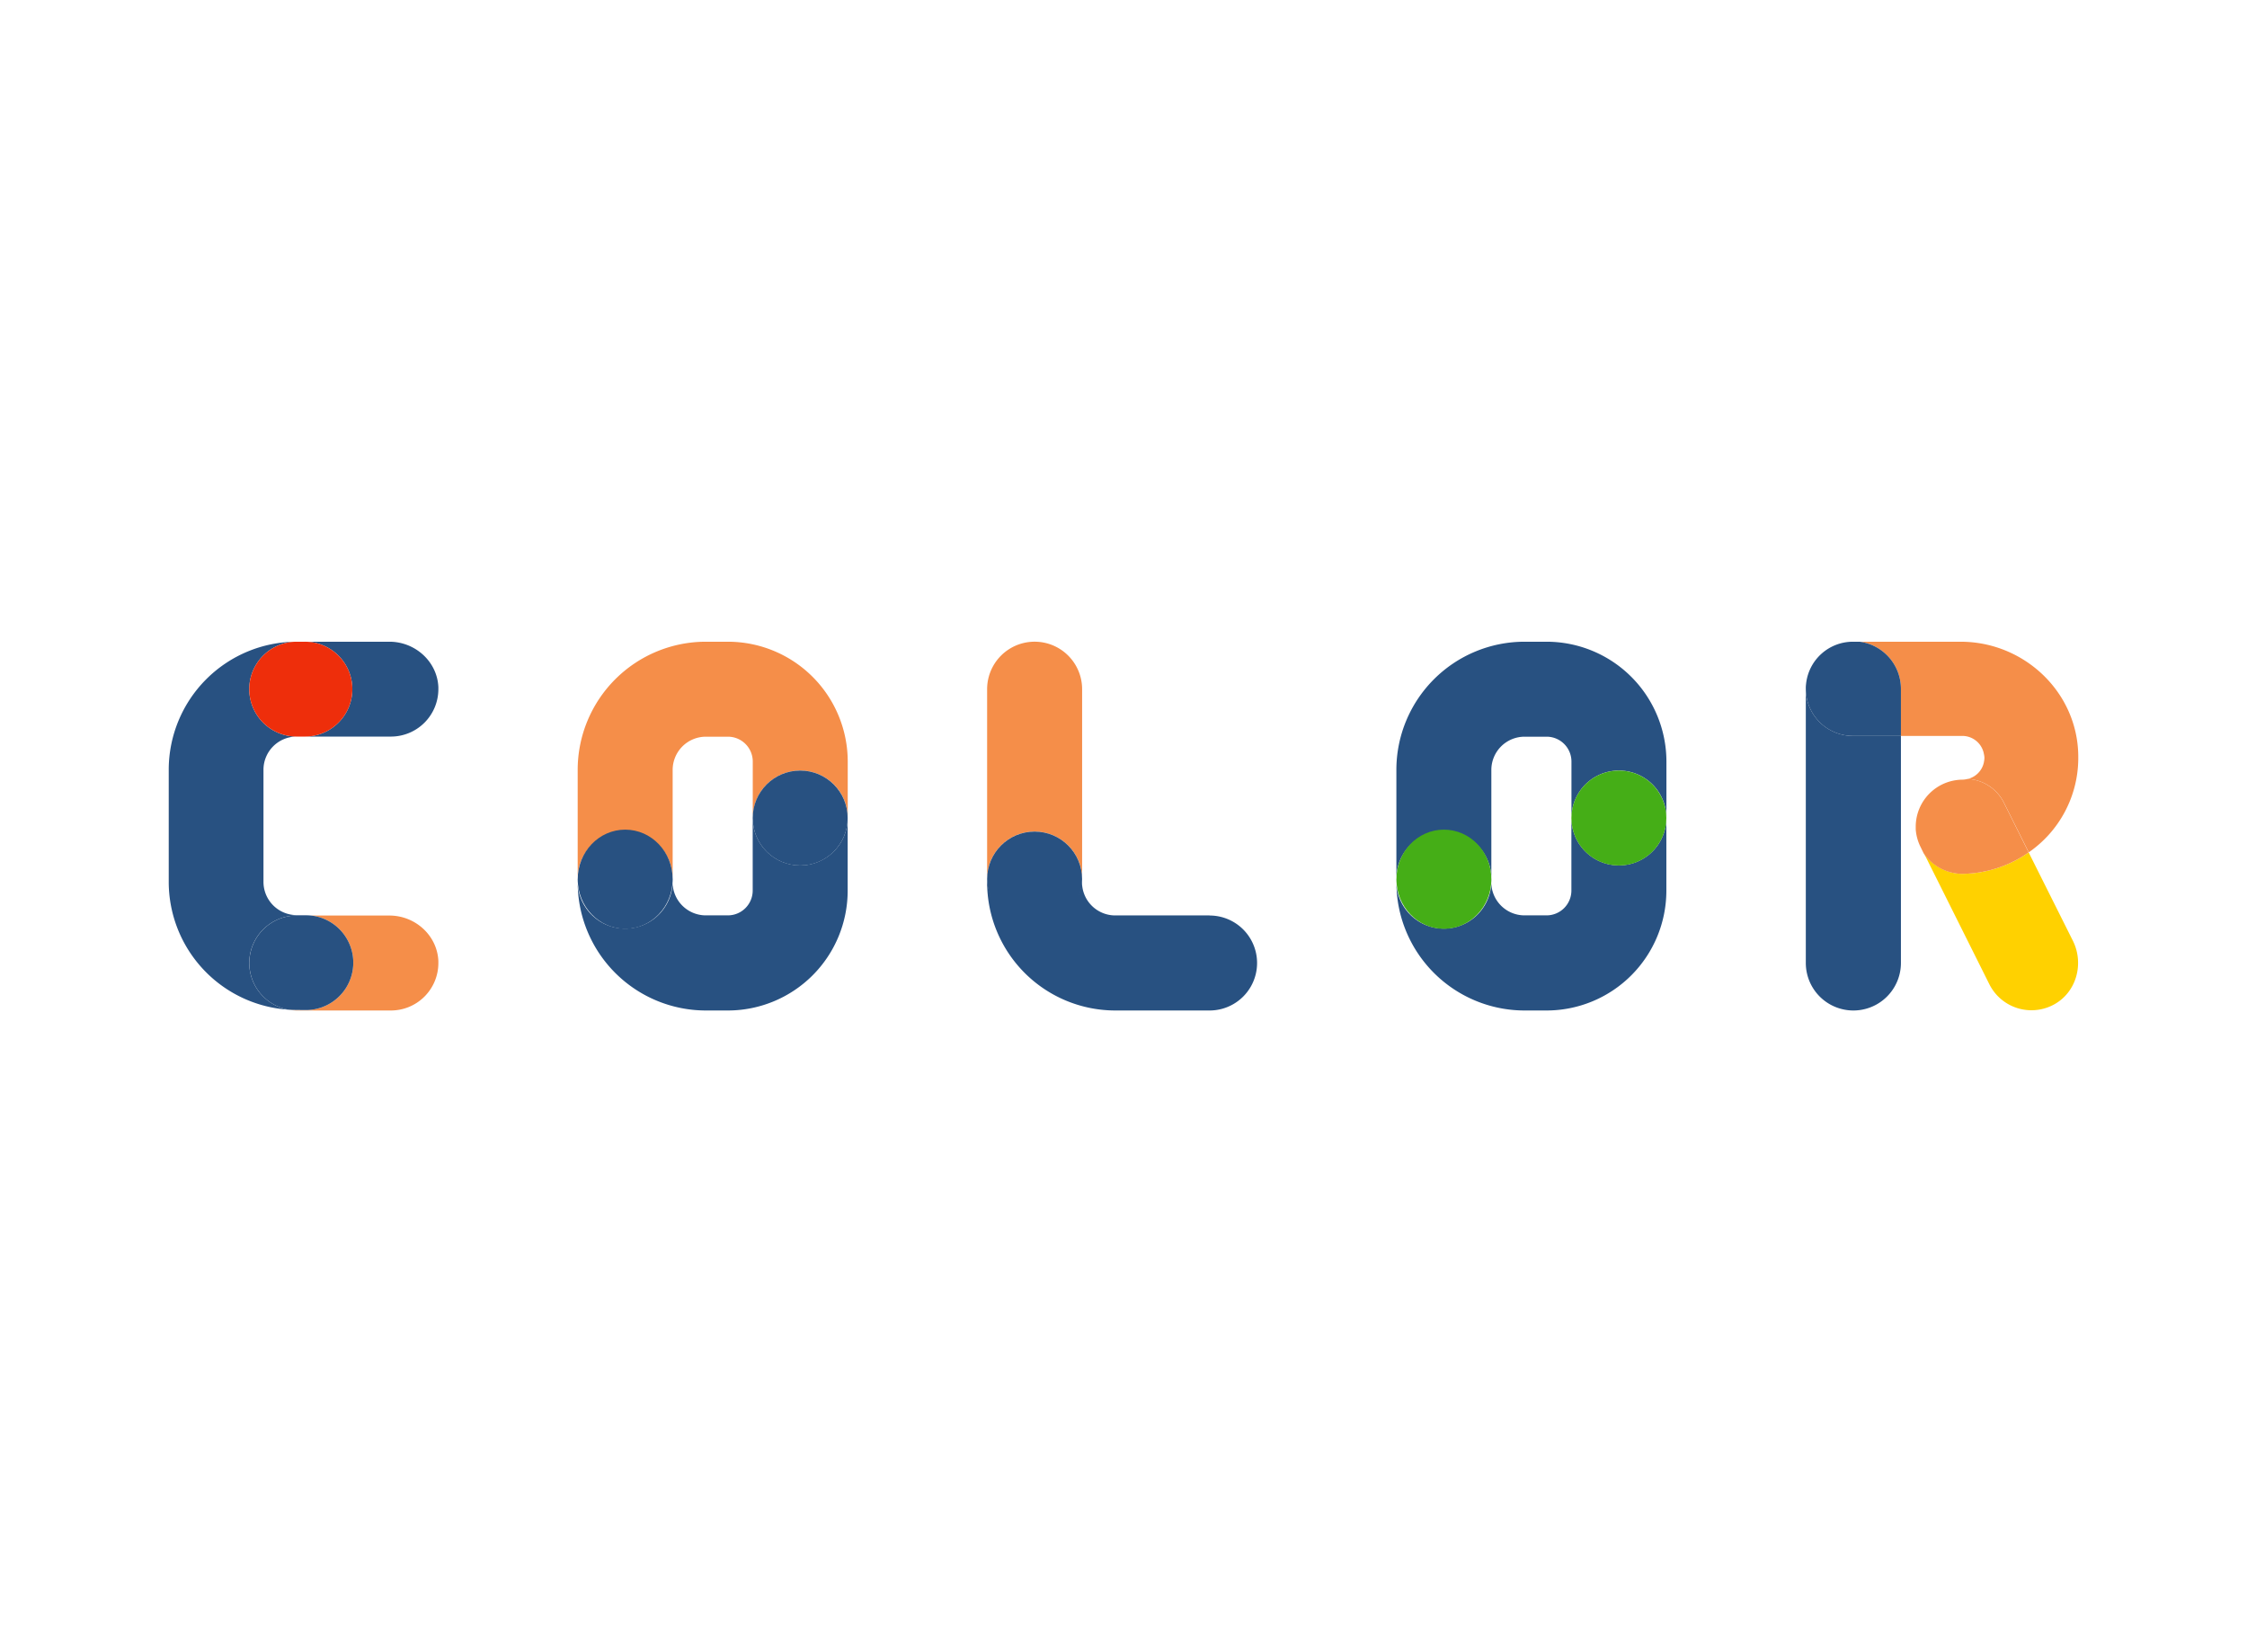 <svg data-v-2cb57da0="" version="1.0"
    xmlns="http://www.w3.org/2000/svg"
    xmlns:xlink="http://www.w3.org/1999/xlink" width="100%" height="100%" viewBox="0 0 340 250" preserveAspectRatio="xMidYMid meet" color-interpolation-filters="sRGB" style="margin: auto;">
    <rect data-v-2cb57da0="" x="0" y="0" width="100%" height="100%" fill="#FFFFFF" fill-opacity="0" class="background"></rect>
    <rect data-v-2cb57da0="" x="0" y="0" width="100%" height="100%" fill="url(#watermark)" fill-opacity="1" class="watermarklayer"></rect>
    <g data-v-2cb57da0="" fill="#f58e49" class="iconlettersvg-g iconlettersvg" transform="translate(25.532,97.1)">
        <g>
            <g class="tp-name" opacity="1" transform="matrix(1,0,0,1,0,0)">
                <g transform="scale(1.24)">
                    <g transform="translate(0, 0)">
                        <g class="name-imagesvg">
                            <g>
                                <rect fill="#f58e49" fill-opacity="0" stroke-width="2" x="0" y="0" width="32.902" height="45" class="image-rect"></rect>
                                <svg x="0" y="0" width="32.902" height="45" filtersec="colorsb6606856949" class="image-svg-svg primary" style="overflow: visible;">
                                    <svg xmlns="http://www.w3.org/2000/svg" viewBox="0 0 89.31 122.15">
                                        <title>资源 49</title>
                                        <path d="M60.82 15.71a15.71 15.71 0 0 1-15.71 15.71h28.48A15.72 15.72 0 0 0 89.31 15.7V15c-.4-8.48-7.72-15-16.21-15h-28a15.71 15.71 0 0 1 15.72 15.7z" fill="#285181"></path>
                                        <path d="M73.1 90.7H47.17a15.7 15.7 0 0 1-2.06 31.3h-2.73a26.27 26.27 0 0 1-2.67-.09 17 17 0 0 0 2.67.24h31.21a15.72 15.72 0 0 0 15.72-15.72v-.7c-.4-8.51-7.72-15.03-16.21-15.03z" fill="#f58e49"></path>
                                        <path d="M26.67 106.41A15.71 15.71 0 0 1 42.38 90.7h4.79a14.17 14.17 0 0 0-2.06-.15h-2.73a11 11 0 0 1-11-11V42.37a11 11 0 0 1 11-10.95 15.71 15.71 0 0 1 0-31.42A42.42 42.42 0 0 0 0 42.37v37.22a42.43 42.43 0 0 0 39.71 42.29 15.72 15.72 0 0 1-13.04-15.47z" fill="#285181"></path>
                                        <path d="M26.67 15.71a15.71 15.71 0 0 0 15.71 15.71h2.73a15.71 15.71 0 1 0 0-31.42h-2.73a15.71 15.71 0 0 0-15.71 15.71z" fill="#ee2e0b"></path>
                                        <path d="M45.11 122a15.7 15.7 0 0 0 2.06-31.3h-4.79a15.71 15.71 0 0 0-2.71 31.18c.88.05 1.77.09 2.67.09z" fill="#285181"></path>
                                    </svg>
                                </svg>
                            </g>
                        </g>
                    </g>
                    <g transform="translate(49.902, 0)">
                        <g class="name-imagesvg">
                            <g>
                                <rect fill="#f58e49" fill-opacity="0" stroke-width="2" x="0" y="0" width="32.962" height="45" class="image-rect"></rect>
                                <svg x="0" y="0" width="32.962" height="45" filtersec="colorsb2577457402" class="image-svg-svg primary" style="overflow: visible;">
                                    <svg xmlns="http://www.w3.org/2000/svg" viewBox="0 0 89.36 122">
                                        <title>资源 38</title>
                                        <path d="M73.61 74A15.72 15.72 0 0 1 57.9 58.33v24a8.22 8.22 0 0 1-8.19 8.2H42.4a11 11 0 0 1-11-11v-1.15A15.71 15.71 0 0 1 0 80a13.88 13.88 0 0 1 0-1.58v1.21A42.43 42.43 0 0 0 42.4 122h7.31a39.66 39.66 0 0 0 39.61-39.65v-24A15.71 15.71 0 0 1 73.61 74z" fill="#285181"></path>
                                        <path d="M49.71 0H42.4A42.42 42.42 0 0 0 0 42.37v36a15.71 15.71 0 0 1 31.42 0v-36a11 11 0 0 1 11-10.95h7.31a8.22 8.22 0 0 1 8.19 8.2v18.71a15.71 15.71 0 1 1 31.42 0V39.62A39.67 39.67 0 0 0 49.71 0z" fill="#f58e49"></path>
                                        <circle cx="73.61" cy="58.33" r="15.71" fill="#285181"></circle>
                                        <ellipse cx="15.72" cy="78.58" rx="15.71" ry="16.41" fill="#285181"></ellipse>
                                    </svg>
                                </svg>
                            </g>
                        </g>
                    </g>
                    <g transform="translate(99.863, 0)">
                        <g class="name-imagesvg">
                            <g>
                                <rect fill="#f58e49" fill-opacity="0" stroke-width="2" x="0" y="0" width="32.941" height="45" class="image-rect"></rect>
                                <svg x="0" y="0" width="32.941" height="45" filtersec="colorsb1926009147" class="image-svg-svg primary" style="overflow: visible;">
                                    <svg xmlns="http://www.w3.org/2000/svg" viewBox="0 0 89.3 122">
                                        <title>资源 40</title>
                                        <path d="M15.72 62.81a15.71 15.71 0 0 1 15.71 15.71V15.71a15.71 15.71 0 0 0-31.43 0v62.81a15.71 15.71 0 0 1 15.72-15.71z" fill="#f58e49"></path>
                                        <path d="M73.6 90.55H42.39a11 11 0 0 1-11-11v-1A15.71 15.71 0 0 1 0 78.52v1.07A42.43 42.43 0 0 0 42.39 122H73.6a15.71 15.71 0 0 0 0-31.42z" fill="#285181"></path>
                                        <circle cx="15.71" cy="78.52" r="15.71" fill="#285181"></circle>
                                    </svg>
                                </svg>
                            </g>
                        </g>
                    </g>
                    <g transform="translate(149.804, 0)">
                        <g class="name-imagesvg">
                            <g>
                                <rect fill="#f58e49" fill-opacity="0" stroke-width="2" x="0" y="0" width="32.962" height="45" class="image-rect"></rect>
                                <svg x="0" y="0" width="32.962" height="45" filtersec="colorsb4495718421" class="image-svg-svg primary" style="overflow: visible;">
                                    <svg xmlns="http://www.w3.org/2000/svg" viewBox="0 0 89.36 122">
                                        <title>资源 38</title>
                                        <path d="M73.61 74A15.72 15.72 0 0 1 57.9 58.33v24a8.22 8.22 0 0 1-8.19 8.2H42.4a11 11 0 0 1-11-11v-1.15A15.71 15.71 0 0 1 0 80a13.88 13.88 0 0 1 0-1.58v1.21A42.43 42.43 0 0 0 42.4 122h7.31a39.66 39.66 0 0 0 39.61-39.65v-24A15.71 15.71 0 0 1 73.61 74z" fill="#285181"></path>
                                        <path d="M49.71 0H42.4A42.42 42.42 0 0 0 0 42.37v36a15.71 15.71 0 0 1 31.42 0v-36a11 11 0 0 1 11-10.95h7.31a8.22 8.22 0 0 1 8.19 8.2v18.71a15.71 15.71 0 1 1 31.42 0V39.62A39.67 39.67 0 0 0 49.71 0z" fill="#285181"></path>
                                        <circle cx="73.61" cy="58.33" r="15.71" fill="#45ae17"></circle>
                                        <ellipse cx="15.72" cy="78.58" rx="15.71" ry="16.41" fill="#45ae17"></ellipse>
                                    </svg>
                                </svg>
                            </g>
                        </g>
                    </g>
                    <g transform="translate(199.766, 0)">
                        <g class="name-imagesvg">
                            <g>
                                <rect fill="#f58e49" fill-opacity="0" stroke-width="2" x="0" y="0" width="33.247" height="45" class="image-rect"></rect>
                                <svg x="0" y="0" width="33.247" height="45" filtersec="colorsb6868066062" class="image-svg-svg primary" style="overflow: visible;">
                                    <svg xmlns="http://www.w3.org/2000/svg" viewBox="0 0 90 121.82">
                                        <title>资源 35</title>
                                        <path d="M0 15.56v90.55a15.71 15.71 0 0 0 31.42 0v-75H15.56A15.56 15.56 0 0 1 0 15.56z" fill="#285181"></path>
                                        <path d="M90 39v-1.39C89.75 16.65 72.12 0 51.12 0H17.77a15.7 15.7 0 0 1 13.65 15.56v15.56h20.22a7.24 7.24 0 0 1 7.14 5.7v.07A7.24 7.24 0 0 1 59 38.2v.29a7.24 7.24 0 0 1-.18 1.31v.07a7.13 7.13 0 0 1-5.31 5.45 14.26 14.26 0 0 1 11.89 7.74l8.25 16.51A37.87 37.87 0 0 0 90 39z" fill="#f58e49"></path>
                                        <path d="M17.77 0h-2.21A15.56 15.56 0 0 0 .08 14 9.75 9.75 0 0 0 0 15.56a15.56 15.56 0 0 0 15.56 15.56h15.86V15.56A15.7 15.7 0 0 0 17.77 0z" fill="#285181"></path>
                                        <path d="M51.61 76.68A15.55 15.55 0 0 1 39 69.84l21.61 43.27a15.55 15.55 0 0 0 20.86 7l.39-.2c7.51-4 10.16-13.51 6.36-21.13L73.62 69.6a39.18 39.18 0 0 1-22.01 7.08z" fill="#ffd100"></path>
                                        <path d="M51.61 76.68a39.12 39.12 0 0 0 22-7.08l-8.25-16.54a14.26 14.26 0 0 0-11.89-7.74 7.54 7.54 0 0 1-1.83.25h.21a15.55 15.55 0 0 0-15.54 15.28V62a15.45 15.45 0 0 0 1.6 5.8l1 2.06a15.55 15.55 0 0 0 12.7 6.82z" fill="#f58e49"></path>
                                    </svg>
                                </svg>
                            </g>
                        </g>
                    </g>
                </g>
            </g>
        </g>
    </g>
</svg>